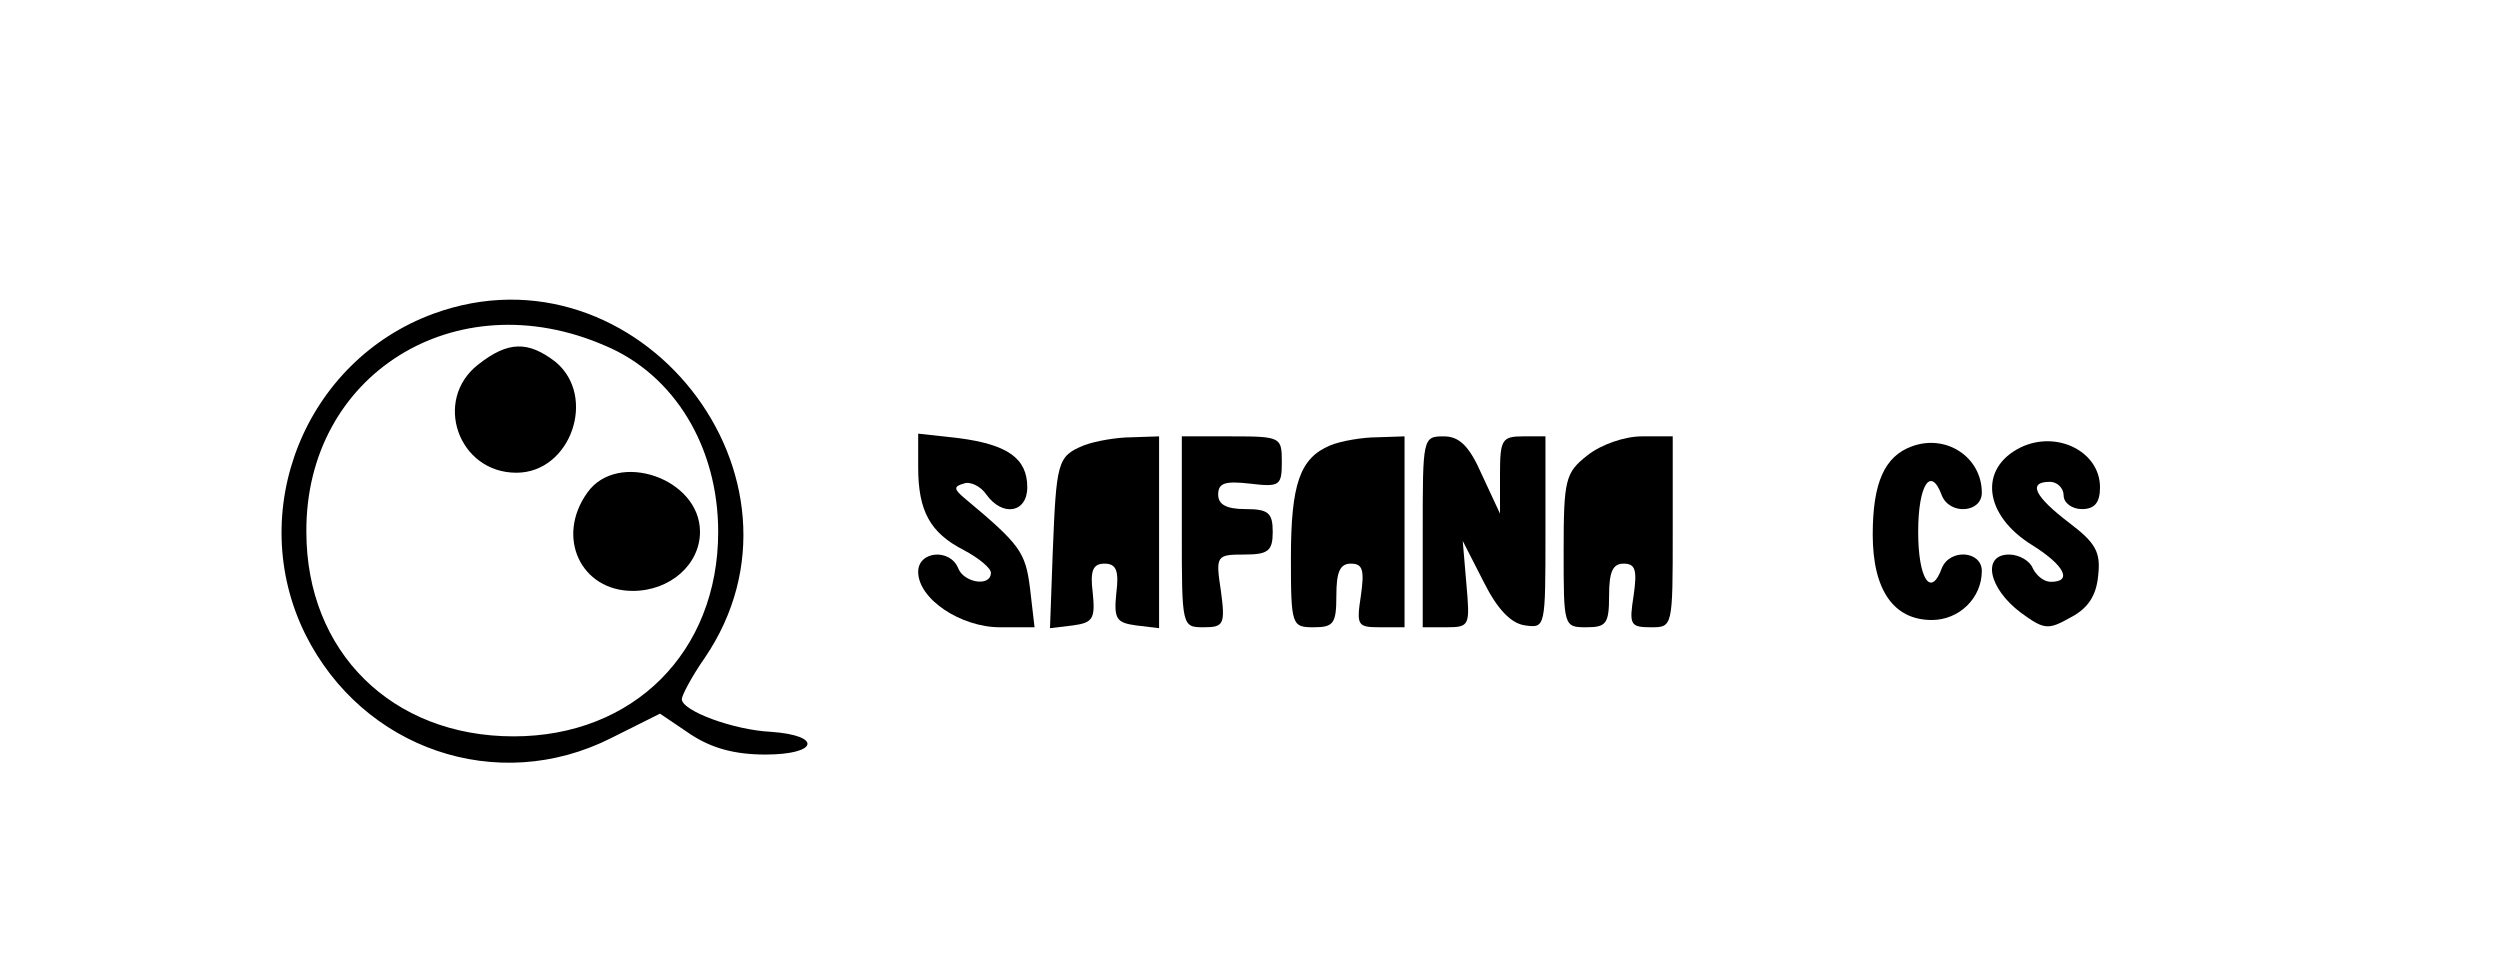 <?xml version="1.0" standalone="no"?>
<!DOCTYPE svg PUBLIC "-//W3C//DTD SVG 20010904//EN"
 "http://www.w3.org/TR/2001/REC-SVG-20010904/DTD/svg10.dtd">
<svg version="1.0" xmlns="http://www.w3.org/2000/svg"
 width="275pt" height="105pt" viewBox="0 0 275 105"
 preserveAspectRatio="xMidYMid meet">
<g transform="translate(0,105) scale(0.1,-0.1)"
fill="#000000" stroke="none">
<path d="M477 705 c-142 -52 -208 -218 -141 -353 63 -126 211 -177 336 -114
l54 27 34 -23 c23 -15 48 -22 82 -22 58 0 63 21 6 25 -41 2 -98 23 -98 36 0 4
11 25 25 45 135 198 -73 461 -298 379z m188 -35 c77 -32 125 -112 125 -205 0
-132 -93 -225 -225 -225 -134 0 -228 93 -228 225 -1 173 164 276 328 205z"/>
<path d="M526 649 c-50 -39 -22 -119 42 -119 60 0 89 84 43 122 -30 23 -52 23
-85 -3z"/>
<path d="M646 508 c-35 -49 -7 -108 50 -108 41 0 74 29 74 65 0 59 -91 90
-124 43z"/>
<path d="M1010 536 c0 -48 13 -72 50 -91 17 -9 30 -20 30 -25 0 -16 -30 -11
-36 5 -9 22 -44 19 -44 -4 0 -30 47 -61 90 -61 l38 0 -5 43 c-5 40 -11 48 -72
99 -12 10 -12 13 -1 16 7 3 19 -3 25 -12 18 -25 45 -20 45 8 0 32 -22 47 -75
54 l-45 5 0 -37z"/>
<path d="M1192 560 c-29 -12 -30 -18 -34 -118 l-3 -83 25 3 c22 3 25 7 22 36
-3 24 0 32 13 32 13 0 16 -8 13 -32 -3 -29 0 -33 22 -36 l25 -3 0 106 0 105
-30 -1 c-16 0 -40 -4 -53 -9z"/>
<path d="M1300 465 c0 -104 0 -105 24 -105 22 0 24 3 19 40 -6 39 -5 40 26 40
26 0 31 4 31 25 0 21 -5 25 -30 25 -21 0 -30 5 -30 16 0 13 8 15 35 12 33 -4
35 -2 35 24 0 27 -1 28 -55 28 l-55 0 0 -105z"/>
<path d="M1463 560 c-33 -14 -43 -42 -43 -124 0 -74 1 -76 25 -76 22 0 25 4
25 35 0 26 4 35 16 35 13 0 15 -7 11 -35 -5 -33 -4 -35 21 -35 l27 0 0 105 0
105 -30 -1 c-16 0 -40 -4 -52 -9z"/>
<path d="M1565 465 l0 -105 26 0 c26 0 26 2 22 48 l-4 47 23 -45 c15 -30 30
-46 46 -48 22 -3 22 -2 22 102 l0 106 -25 0 c-23 0 -25 -4 -25 -42 l0 -43 -20
43 c-14 32 -25 42 -42 42 -23 0 -23 -2 -23 -105z"/>
<path d="M1746 549 c-24 -19 -26 -26 -26 -105 0 -83 0 -84 25 -84 22 0 25 4
25 35 0 26 4 35 16 35 13 0 15 -7 11 -35 -5 -32 -4 -35 19 -35 24 0 24 0 24
105 l0 105 -34 0 c-19 0 -45 -9 -60 -21z"/>
<path d="M2103 559 c-30 -11 -43 -40 -43 -97 0 -61 23 -94 65 -94 30 0 55 24
55 54 0 22 -35 25 -44 3 -12 -33 -26 -12 -26 40 0 52 14 73 26 40 9 -22 44
-19 44 3 0 39 -39 65 -77 51z"/>
<path d="M2223 558 c-47 -23 -41 -75 13 -108 35 -22 44 -40 20 -40 -8 0 -16 7
-20 15 -3 8 -15 15 -26 15 -30 0 -23 -37 13 -64 26 -19 30 -19 55 -5 19 10 28
24 30 46 3 26 -3 36 -32 58 -38 29 -46 45 -21 45 8 0 15 -7 15 -15 0 -8 9 -15
20 -15 14 0 20 7 20 24 0 39 -47 63 -87 44z"/>
</g>
</svg>
